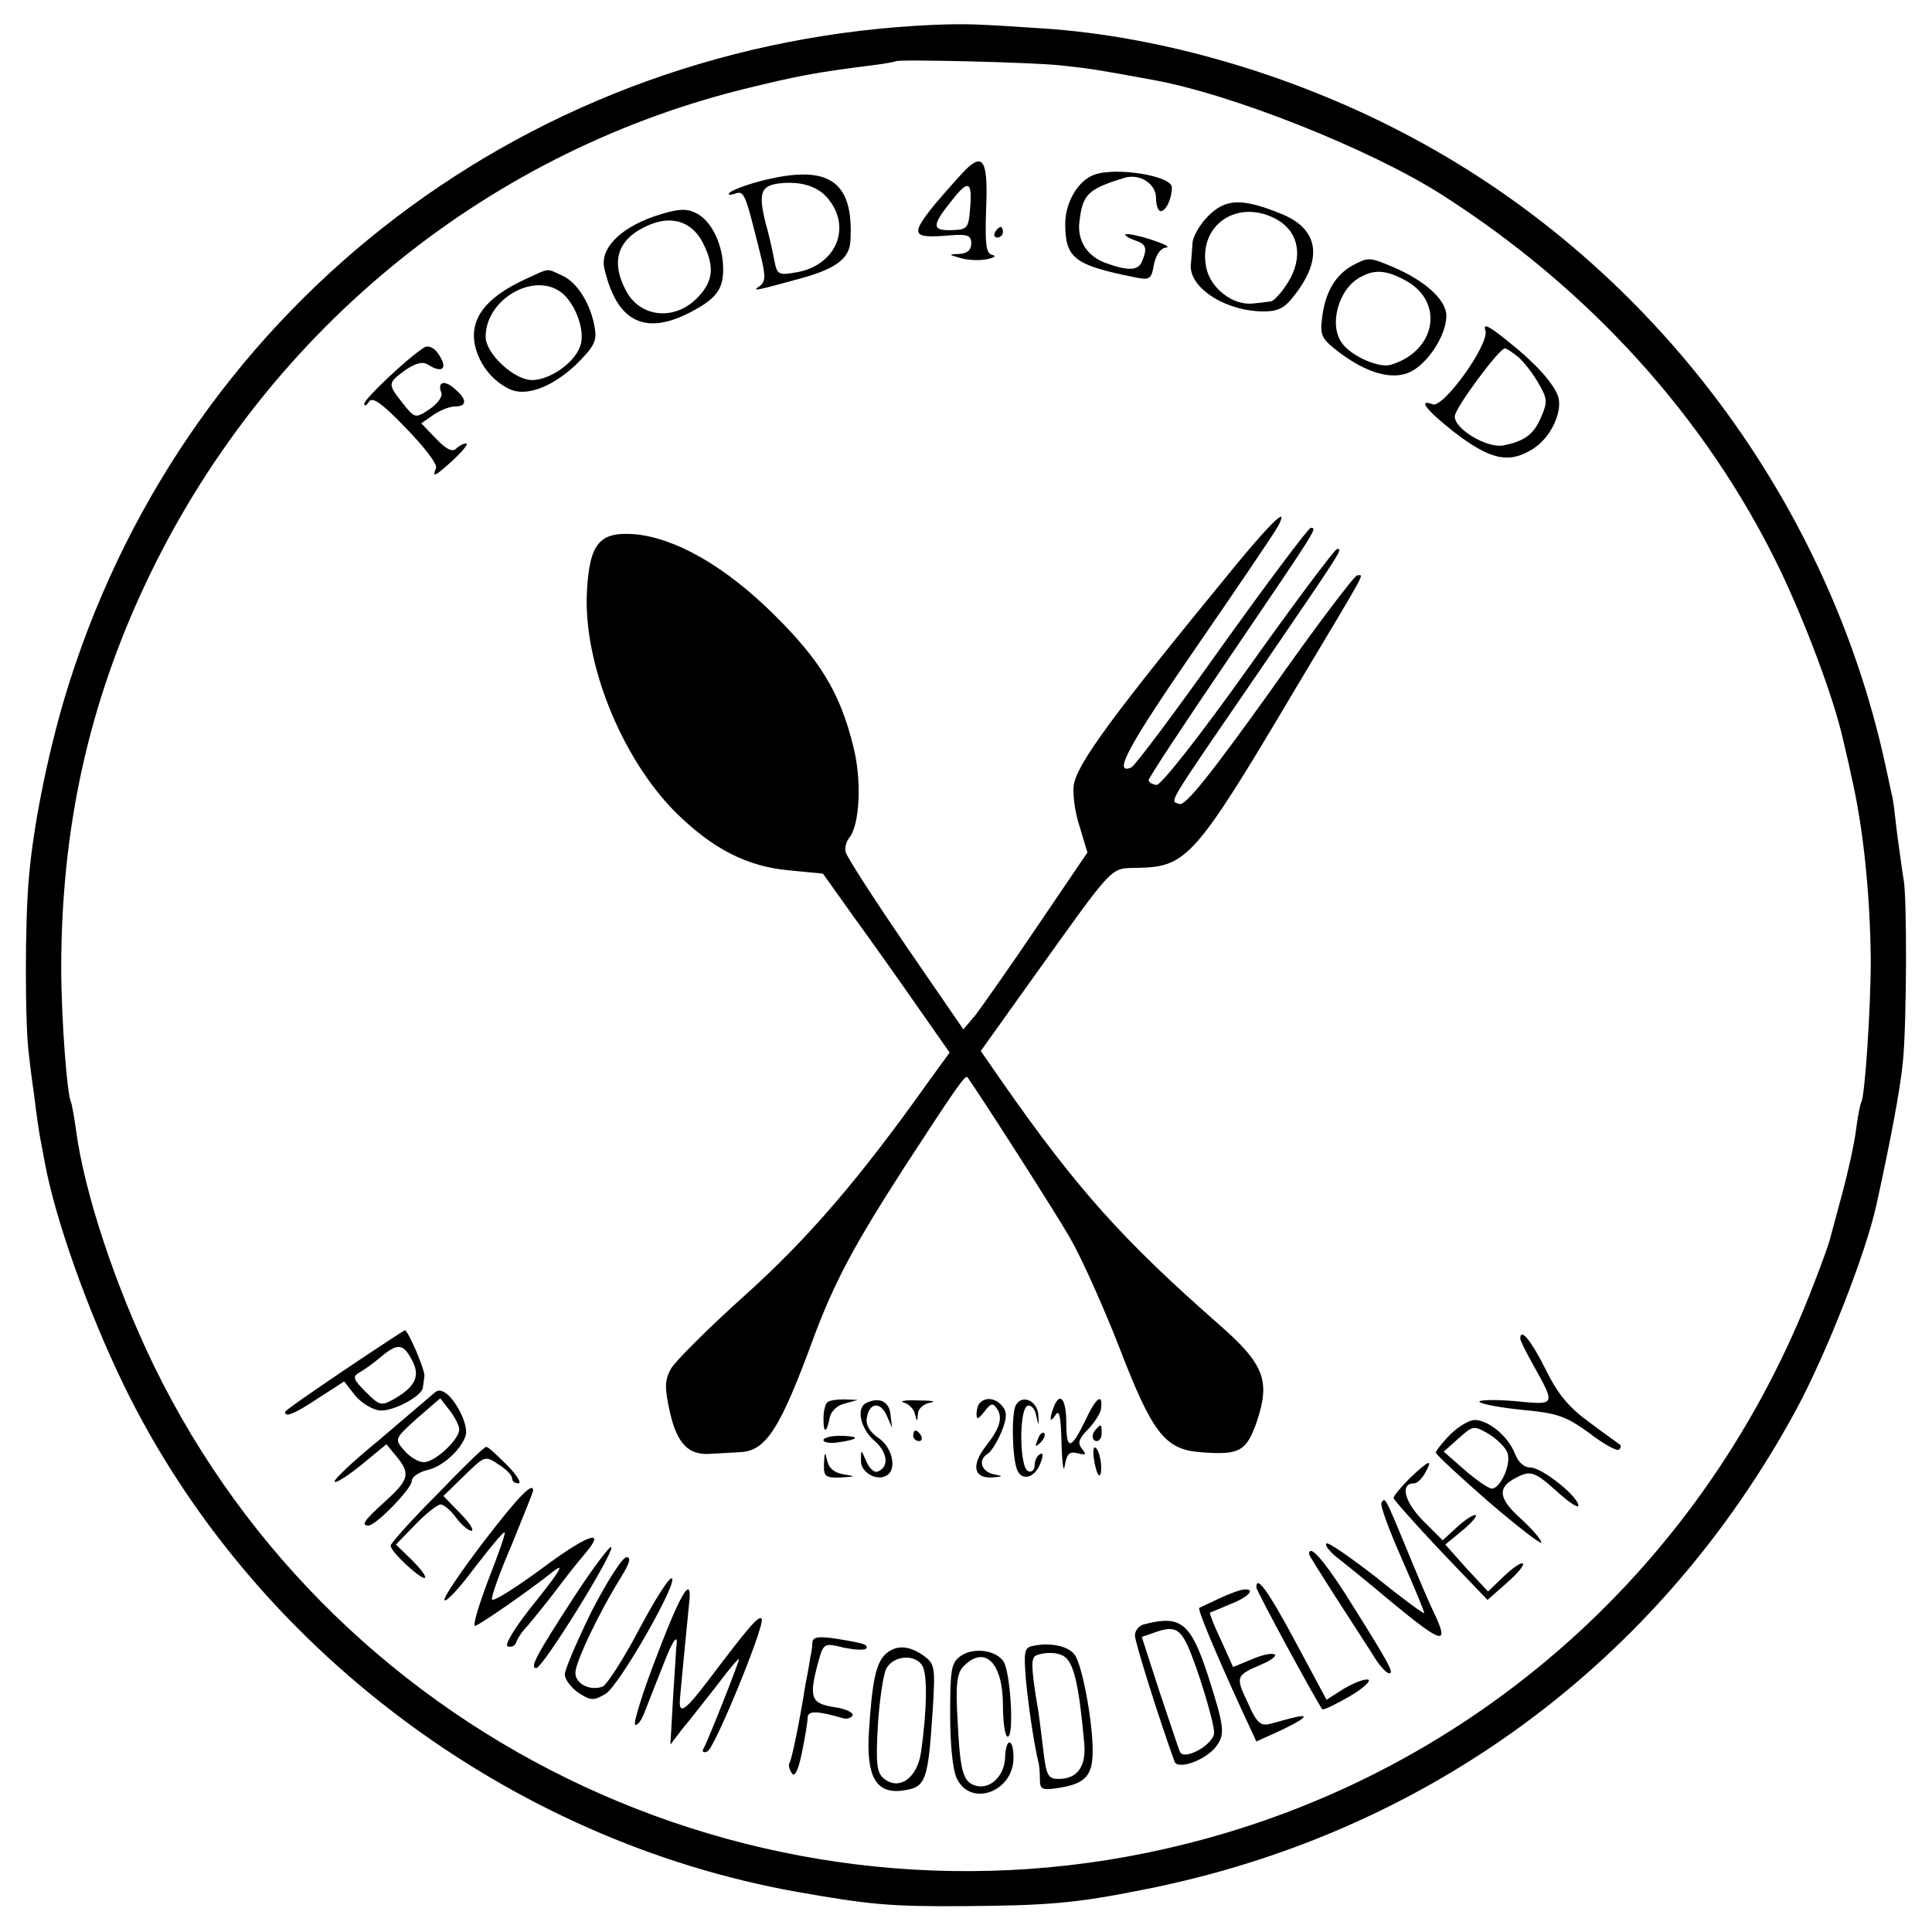 <?xml version="1.0" standalone="no"?>
<!DOCTYPE svg PUBLIC "-//W3C//DTD SVG 20010904//EN"
 "http://www.w3.org/TR/2001/REC-SVG-20010904/DTD/svg10.dtd">
<svg version="1.0" xmlns="http://www.w3.org/2000/svg"
 width="366pt" height="366pt" viewBox="0 0 366 366"
 preserveAspectRatio="xMidYMid meet">
<g transform="translate(0,366) scale(0.1,-0.1)"
fill="#000000" stroke="none">
<path d="M1770 3613 c-762 -33 -1408 -523 -1638 -1244 -36 -112 -68 -263 -77
-369 -8 -82 -8 -284 0 -340 2 -19 7 -57 11 -85 3 -27 8 -59 10 -70 2 -11 6
-32 9 -48 20 -108 82 -282 150 -422 242 -496 730 -862 1275 -959 136 -24 177
-28 315 -27 162 1 215 6 340 31 536 105 978 430 1238 910 57 106 132 296 152
389 27 123 45 218 50 271 7 71 8 313 1 345 -2 11 -7 49 -12 85 -4 36 -8 67 -9
70 -1 3 -7 32 -14 64 -112 510 -452 955 -914 1195 -213 111 -458 182 -679 197
-134 9 -147 9 -208 7z m240 -77 c56 -6 63 -7 172 -27 148 -26 411 -130 548
-217 281 -179 502 -423 640 -707 50 -104 103 -245 121 -324 6 -25 13 -55 15
-66 24 -101 37 -231 38 -355 0 -88 -11 -257 -18 -268 -2 -4 -7 -28 -10 -53 -3
-25 -15 -79 -26 -120 -11 -41 -22 -81 -24 -89 -2 -8 -15 -44 -29 -80 -203
-534 -645 -928 -1194 -1064 -782 -195 -1601 186 -1952 908 -73 151 -131 326
-147 445 -3 25 -8 48 -9 52 -8 12 -19 162 -19 254 0 267 52 501 161 732 221
467 634 809 1127 933 105 26 142 33 246 46 25 3 46 7 47 8 5 4 261 -2 313 -8z"/>
<path d="M1834 3343 c-11 -10 -39 -42 -63 -70 -47 -58 -44 -65 27 -59 35 3 42
0 42 -15 0 -13 -8 -19 -22 -20 -22 -1 -22 -1 2 -8 14 -4 36 -5 50 -2 14 3 18
6 10 8 -12 3 -14 18 -12 84 4 89 -4 109 -34 82z m4 -75 c-3 -41 -5 -43 -36
-44 -37 -1 -37 9 1 56 31 40 39 37 35 -12z"/>
<path d="M2073 3329 c-31 -11 -55 -53 -55 -93 0 -65 17 -78 130 -101 30 -6 33
-5 38 24 4 19 13 31 23 32 9 1 -4 7 -28 15 -25 8 -46 12 -49 10 -2 -2 6 -7 17
-11 22 -7 25 -14 15 -39 -7 -19 -26 -20 -70 -4 -35 13 -54 43 -49 79 6 51 16
61 85 82 29 9 60 -11 60 -38 0 -14 4 -25 9 -25 10 0 21 24 21 45 0 22 -106 39
-147 24z"/>
<path d="M1437 3316 c-26 -7 -51 -17 -55 -21 -4 -5 1 -5 10 -2 18 6 19 4 49
-117 10 -40 9 -50 -2 -58 -16 -11 -8 -9 83 16 63 18 87 37 89 69 7 116 -42
148 -174 113z m133 -34 c44 -55 12 -126 -62 -138 -33 -6 -36 -4 -41 22 -3 16
-10 49 -17 73 -13 53 -9 68 22 73 43 6 78 -4 98 -30z"/>
<path d="M2289 3251 c-16 -16 -30 -40 -30 -53 -1 -13 -2 -30 -3 -38 -5 -44 64
-89 136 -90 30 0 42 6 62 33 53 69 43 124 -27 152 -74 30 -105 29 -138 -4z
m132 -8 c40 -24 48 -71 19 -118 -12 -19 -27 -36 -33 -36 -7 -1 -22 -3 -34 -4
-38 -4 -81 30 -88 69 -16 81 62 132 136 89z"/>
<path d="M1239 3250 c-66 -23 -103 -62 -94 -99 23 -99 75 -127 160 -84 51 26
65 44 65 83 0 47 -23 94 -53 107 -18 9 -36 7 -78 -7z m95 -55 c19 -40 17 -67
-10 -96 -43 -48 -112 -42 -139 12 -29 56 -14 98 45 123 45 19 84 5 104 -39z"/>
<path d="M1885 3220 c-3 -5 -1 -10 4 -10 6 0 11 5 11 10 0 6 -2 10 -4 10 -3 0
-8 -4 -11 -10z"/>
<path d="M2562 3157 c-32 -18 -51 -50 -57 -96 -5 -36 -2 -42 30 -67 55 -42
104 -55 138 -38 34 18 67 70 67 106 0 30 -41 67 -103 93 -43 18 -45 18 -75 2z
m100 -28 c75 -40 59 -134 -27 -160 -22 -7 -74 16 -92 40 -27 35 -7 106 36 127
26 14 48 12 83 -7z"/>
<path d="M995 3131 c-76 -35 -106 -76 -95 -126 8 -35 32 -66 65 -82 31 -15 80
3 126 46 33 33 40 44 36 68 -7 46 -33 88 -62 101 -31 14 -22 15 -70 -7z m72
-28 c26 -24 42 -73 32 -99 -11 -32 -58 -64 -91 -64 -34 0 -88 50 -88 82 0 73
96 126 147 81z"/>
<path d="M2814 3034 c8 -26 -80 -148 -100 -140 -29 11 -12 -11 40 -52 69 -53
104 -61 149 -33 35 21 59 73 48 102 -10 25 -43 62 -95 103 -37 30 -47 34 -42
20z m63 -51 c11 -10 28 -32 38 -50 16 -27 17 -35 5 -62 -14 -34 -32 -47 -73
-55 -31 -5 -93 32 -91 56 2 17 84 128 95 128 3 0 15 -8 26 -17z"/>
<path d="M804 3002 c-32 -20 -114 -98 -114 -107 0 -5 4 -4 9 4 6 10 24 -2 70
-50 34 -35 60 -68 57 -76 -8 -19 -2 -16 34 17 18 17 28 30 23 30 -5 0 -14 -5
-19 -10 -7 -7 -19 -1 -38 19 l-28 29 23 16 c13 9 31 16 41 16 23 0 23 13 0 33
-20 18 -34 14 -26 -7 3 -7 -7 -21 -22 -31 -27 -18 -28 -18 -51 11 -29 37 -29
38 5 63 19 13 33 17 43 10 29 -18 39 -6 17 24 -7 9 -18 13 -24 9z"/>
<path d="M2340 2588 c-233 -284 -300 -375 -306 -416 -2 -15 2 -50 11 -77 l15
-50 -95 -140 c-52 -77 -105 -152 -117 -168 l-23 -27 -110 160 c-60 88 -111
167 -113 176 -2 8 1 20 7 27 20 25 24 111 7 175 -25 100 -62 161 -150 248 -92
91 -186 145 -264 152 -66 5 -85 -17 -90 -107 -8 -135 65 -317 168 -420 71 -70
136 -103 217 -110 l62 -6 57 -80 c32 -44 86 -120 120 -169 l63 -90 -40 -55
c-132 -186 -230 -299 -348 -405 -69 -62 -132 -125 -140 -139 -12 -22 -12 -36
-2 -82 14 -61 36 -83 79 -79 15 1 39 2 54 3 49 2 76 44 139 216 40 107 77 176
173 325 99 152 115 175 119 169 30 -43 164 -252 194 -304 22 -38 64 -132 94
-209 62 -161 86 -192 153 -197 74 -6 87 1 107 58 26 78 14 109 -73 185 -180
158 -268 256 -407 455 l-43 62 95 133 c164 229 148 212 205 214 90 2 108 22
293 334 144 241 133 220 120 220 -5 0 -80 -99 -165 -220 -114 -159 -161 -218
-172 -213 -18 7 -29 -12 156 258 155 227 154 225 143 225 -4 0 -80 -101 -168
-225 -94 -132 -166 -223 -174 -222 -8 1 -15 5 -15 9 -1 3 69 109 154 234 167
246 166 244 153 244 -4 0 -80 -101 -168 -224 -88 -124 -165 -227 -172 -230
-36 -15 -5 42 124 229 80 116 149 218 154 228 22 41 -11 10 -81 -75z"/>
<path d="M653 1065 c-62 -42 -113 -77 -113 -80 0 -11 19 -3 64 27 l48 31 21
-27 c12 -14 33 -27 47 -28 25 -2 79 27 81 43 1 5 2 15 3 22 2 10 -31 87 -37
87 -1 0 -53 -34 -114 -75z m127 19 c17 -30 7 -51 -33 -74 -25 -14 -28 -13 -54
13 -24 24 -26 29 -12 37 9 5 27 18 40 29 32 27 43 26 59 -5z"/>
<path d="M2880 1124 c0 -3 10 -24 23 -47 45 -81 46 -79 -36 -71 -39 3 -68 2
-64 -2 4 -4 41 -11 82 -15 65 -6 82 -12 126 -44 27 -21 53 -35 56 -31 4 3 4 7
2 9 -2 2 -28 20 -56 41 -40 29 -61 53 -85 102 -27 54 -48 80 -48 58z"/>
<path d="M819 1018 c-8 -7 -54 -46 -102 -87 -49 -40 -86 -75 -83 -78 3 -3 26
12 52 33 l46 38 19 -23 c27 -33 24 -44 -21 -85 -40 -36 -47 -46 -32 -46 14 0
82 70 82 84 0 8 13 17 29 21 29 6 64 38 73 65 6 17 -14 61 -35 79 -12 9 -18 9
-28 -1z m51 -66 c0 -19 -46 -62 -67 -62 -10 0 -27 10 -37 22 -19 22 -19 22 24
61 l44 38 18 -23 c10 -13 18 -29 18 -36z"/>
<path d="M1567 1003 c-4 -3 -7 -18 -7 -31 0 -29 6 -27 12 3 2 11 14 23 28 26
l25 7 -26 1 c-14 0 -29 -2 -32 -6z"/>
<path d="M1643 1003 c-22 -8 -14 -48 13 -72 26 -22 29 -51 6 -59 -6 -2 -16 7
-21 20 -10 23 -10 23 -10 1 -1 -22 30 -40 49 -28 20 12 10 54 -16 71 -16 11
-24 24 -22 37 4 30 26 33 38 5 l10 -23 -3 25 c-2 24 -20 34 -44 23z"/>
<path d="M1712 1003 c9 -2 19 -12 21 -21 4 -16 5 -16 6 0 0 9 11 19 24 21 12
2 2 4 -23 4 -25 1 -37 -1 -28 -4z"/>
<path d="M1857 1003 c-4 -3 -7 -13 -7 -22 0 -11 3 -10 15 5 12 16 16 17 24 5
11 -17 5 -37 -21 -70 -28 -36 -24 -61 10 -60 23 2 24 2 5 6 -24 5 -31 27 -12
39 6 3 18 22 26 41 11 27 11 38 2 49 -12 15 -31 18 -42 7z"/>
<path d="M1925 999 c-9 -13 -8 -93 1 -121 8 -25 34 -19 45 10 6 15 5 21 -1 17
-6 -3 -10 -13 -10 -21 0 -9 -6 -14 -12 -11 -17 5 -18 119 -1 124 6 2 14 -6 16
-19 5 -21 5 -21 4 2 -2 26 -30 39 -42 19z"/>
<path d="M1996 994 c-9 -24 -7 -31 4 -14 7 11 10 -6 11 -55 1 -38 4 -57 6 -42
4 23 9 28 24 24 16 -4 18 -3 9 8 -9 11 -7 19 12 38 12 13 24 31 24 40 3 29
-10 19 -30 -24 -27 -56 -36 -57 -36 -5 0 46 -12 61 -24 30z"/>
<path d="M2747 942 c-15 -15 -27 -31 -27 -34 0 -3 45 -45 100 -93 55 -47 100
-82 100 -77 0 5 -18 26 -40 46 -41 37 -44 58 -9 76 28 15 36 13 79 -26 22 -20
40 -32 40 -26 0 17 -69 72 -91 72 -12 0 -23 10 -29 26 -13 33 -49 63 -76 64
-11 0 -32 -13 -47 -28z m109 -35 c7 -22 -14 -67 -30 -67 -6 0 -29 16 -51 35
l-40 35 28 25 c28 25 29 25 58 8 16 -10 32 -26 35 -36z"/>
<path d="M2077 953 c-10 -9 -9 -23 1 -23 5 0 9 7 9 15 0 17 -1 18 -10 8z"/>
<path d="M1730 940 c0 -5 5 -10 11 -10 5 0 7 5 4 10 -3 6 -8 10 -11 10 -2 0
-4 -4 -4 -10z"/>
<path d="M1966 933 c-6 -14 -5 -15 5 -6 7 7 10 15 7 18 -3 3 -9 -2 -12 -12z"/>
<path d="M1560 932 c0 -5 14 -7 30 -4 17 2 30 6 30 8 0 2 -13 4 -30 4 -16 0
-30 -4 -30 -8z"/>
<path d="M828 829 c-49 -49 -88 -93 -88 -97 0 -12 59 -66 65 -61 3 3 -9 18
-25 34 l-30 29 37 38 c20 21 42 38 48 38 5 0 19 -11 29 -25 10 -14 24 -25 29
-25 6 0 -3 15 -21 33 l-32 33 39 38 c39 38 40 39 65 22 15 -9 26 -21 26 -26 0
-6 5 -10 12 -10 7 0 -3 16 -22 35 -19 19 -36 35 -39 34 -4 0 -45 -40 -93 -90z"/>
<path d="M2072 898 c5 -35 15 -46 14 -14 -1 14 -5 29 -10 33 -4 4 -6 -4 -4
-19z"/>
<path d="M1561 888 c-1 -25 2 -28 32 -27 29 2 29 2 5 6 -18 3 -28 12 -31 26
-4 18 -5 17 -6 -5z"/>
<path d="M2671 860 c-17 -17 -31 -34 -31 -38 1 -4 41 -49 89 -100 l89 -93 36
32 c20 17 34 34 31 37 -3 3 -19 -8 -36 -24 l-30 -29 -41 44 -40 45 34 28 c18
15 28 28 23 28 -6 0 -22 -11 -36 -24 l-26 -24 -38 38 c-35 36 -43 70 -16 70 6
0 15 9 21 20 15 27 8 25 -29 -10z"/>
<path d="M916 739 c-42 -55 -76 -105 -74 -110 2 -6 28 22 57 61 30 39 55 69
57 67 2 -2 -12 -42 -31 -90 -18 -48 -30 -87 -25 -87 6 0 99 64 148 103 24 19
12 -1 -43 -69 -32 -41 -50 -71 -43 -73 7 -2 14 1 16 8 2 6 9 17 15 24 7 7 28
33 47 57 42 55 45 59 71 90 38 46 0 32 -88 -34 -48 -35 -89 -61 -91 -56 -2 4
15 52 38 105 22 54 40 99 40 101 0 18 -28 -11 -94 -97z"/>
<path d="M2617 813 c-3 -4 15 -53 39 -107 24 -55 43 -100 42 -102 -2 -1 -43
29 -91 68 -49 38 -91 67 -94 64 -4 -3 5 -14 18 -25 13 -10 60 -48 104 -85 98
-81 112 -85 81 -20 -8 16 -31 70 -51 119 -41 99 -41 100 -48 88z"/>
<path d="M1087 634 c-72 -111 -84 -134 -71 -134 12 0 147 217 142 229 -1 5
-34 -38 -71 -95z"/>
<path d="M2480 716 c0 -3 22 -37 48 -78 26 -40 58 -90 71 -110 12 -21 27 -38
33 -38 10 0 -3 23 -85 153 -42 65 -67 92 -67 73z"/>
<path d="M1121 608 c-28 -57 -51 -111 -51 -120 0 -10 12 -25 26 -35 23 -15 29
-15 51 -2 26 15 142 219 125 219 -6 0 -34 -45 -63 -100 -29 -55 -60 -102 -67
-105 -24 -9 -52 5 -52 26 0 20 44 113 87 182 16 26 19 37 10 37 -8 0 -37 -46
-66 -102z"/>
<path d="M2380 653 c0 -7 117 -222 125 -231 2 -2 25 9 51 24 26 15 42 30 36
32 -7 2 -27 -6 -46 -17 l-33 -21 -59 110 c-52 97 -74 127 -74 103z"/>
<path d="M1245 525 c-27 -69 -45 -128 -42 -132 4 -3 12 7 18 23 6 16 22 56 35
89 19 50 30 64 25 33 0 -4 -3 -46 -6 -95 l-5 -88 22 29 c13 15 42 53 66 83 23
31 42 53 42 50 0 -6 -60 -158 -68 -171 -2 -5 1 -7 8 -4 13 4 109 238 103 251
-5 8 -24 -14 -101 -116 -44 -58 -56 -66 -54 -37 1 14 14 149 17 178 8 62 -13
31 -60 -93z"/>
<path d="M2310 632 c-19 -9 -36 -17 -38 -18 -4 -2 30 -83 77 -186 l31 -67 40
18 c22 10 44 22 48 26 6 7 -2 6 -63 -11 -17 -4 -25 3 -41 40 -24 50 -23 52 26
73 19 8 30 17 24 19 -6 3 -26 -2 -44 -10 l-34 -14 -23 51 c-13 27 -22 51 -21
52 2 1 18 7 36 15 35 13 52 30 30 29 -7 0 -29 -8 -48 -17z"/>
<path d="M2168 583 c-10 -2 -18 -12 -18 -21 0 -13 46 -159 75 -239 6 -17 61 3
80 30 16 22 14 37 -16 131 -33 102 -52 117 -121 99z m82 -41 c18 -39 50 -144
50 -164 0 -23 -58 -55 -65 -36 -3 7 -20 59 -39 115 l-33 102 26 9 c34 12 46 7
61 -26z"/>
<path d="M1539 549 c0 -8 -2 -21 -4 -29 -1 -8 -5 -31 -9 -50 -11 -71 -26 -142
-30 -149 -3 -4 -1 -13 4 -20 5 -9 12 4 19 38 6 29 11 59 11 67 0 14 19 13 67
-1 7 -2 15 0 18 5 3 5 -12 13 -35 16 -44 7 -48 18 -30 85 10 36 11 37 47 28
34 -7 53 -5 42 5 -2 2 -25 7 -51 11 -37 6 -48 4 -49 -6z"/>
<path d="M1957 542 c-17 -3 -18 -11 -13 -70 6 -56 15 -117 24 -154 1 -5 2 -18
2 -29 0 -19 4 -21 36 -16 50 8 64 23 64 70 0 57 -20 163 -34 182 -12 17 -47
24 -79 17z m59 -20 c18 -12 28 -52 38 -165 4 -43 -13 -67 -48 -67 -21 0 -24 6
-30 58 -4 31 -8 68 -11 82 -12 74 -12 89 -2 94 18 7 41 6 53 -2z"/>
<path d="M1676 525 c-17 -18 -24 -52 -30 -147 -5 -84 14 -117 64 -110 44 6 48
16 57 153 5 82 4 87 -18 103 -29 20 -53 20 -73 1z m72 -22 c9 -18 8 -83 -3
-161 -7 -51 -42 -75 -71 -51 -13 11 -15 28 -11 100 3 47 10 96 16 108 14 26
57 28 69 4z"/>
<path d="M1820 523 c-18 -13 -20 -25 -20 -111 0 -58 5 -107 13 -122 27 -54
107 -24 107 40 0 39 -15 39 -16 -1 -2 -34 -28 -59 -55 -52 -25 7 -30 26 -35
125 -4 69 -1 89 12 102 40 40 74 6 74 -75 0 -32 4 -59 9 -59 13 0 5 128 -9
144 -16 21 -57 25 -80 9z"/>
</g>
</svg>
